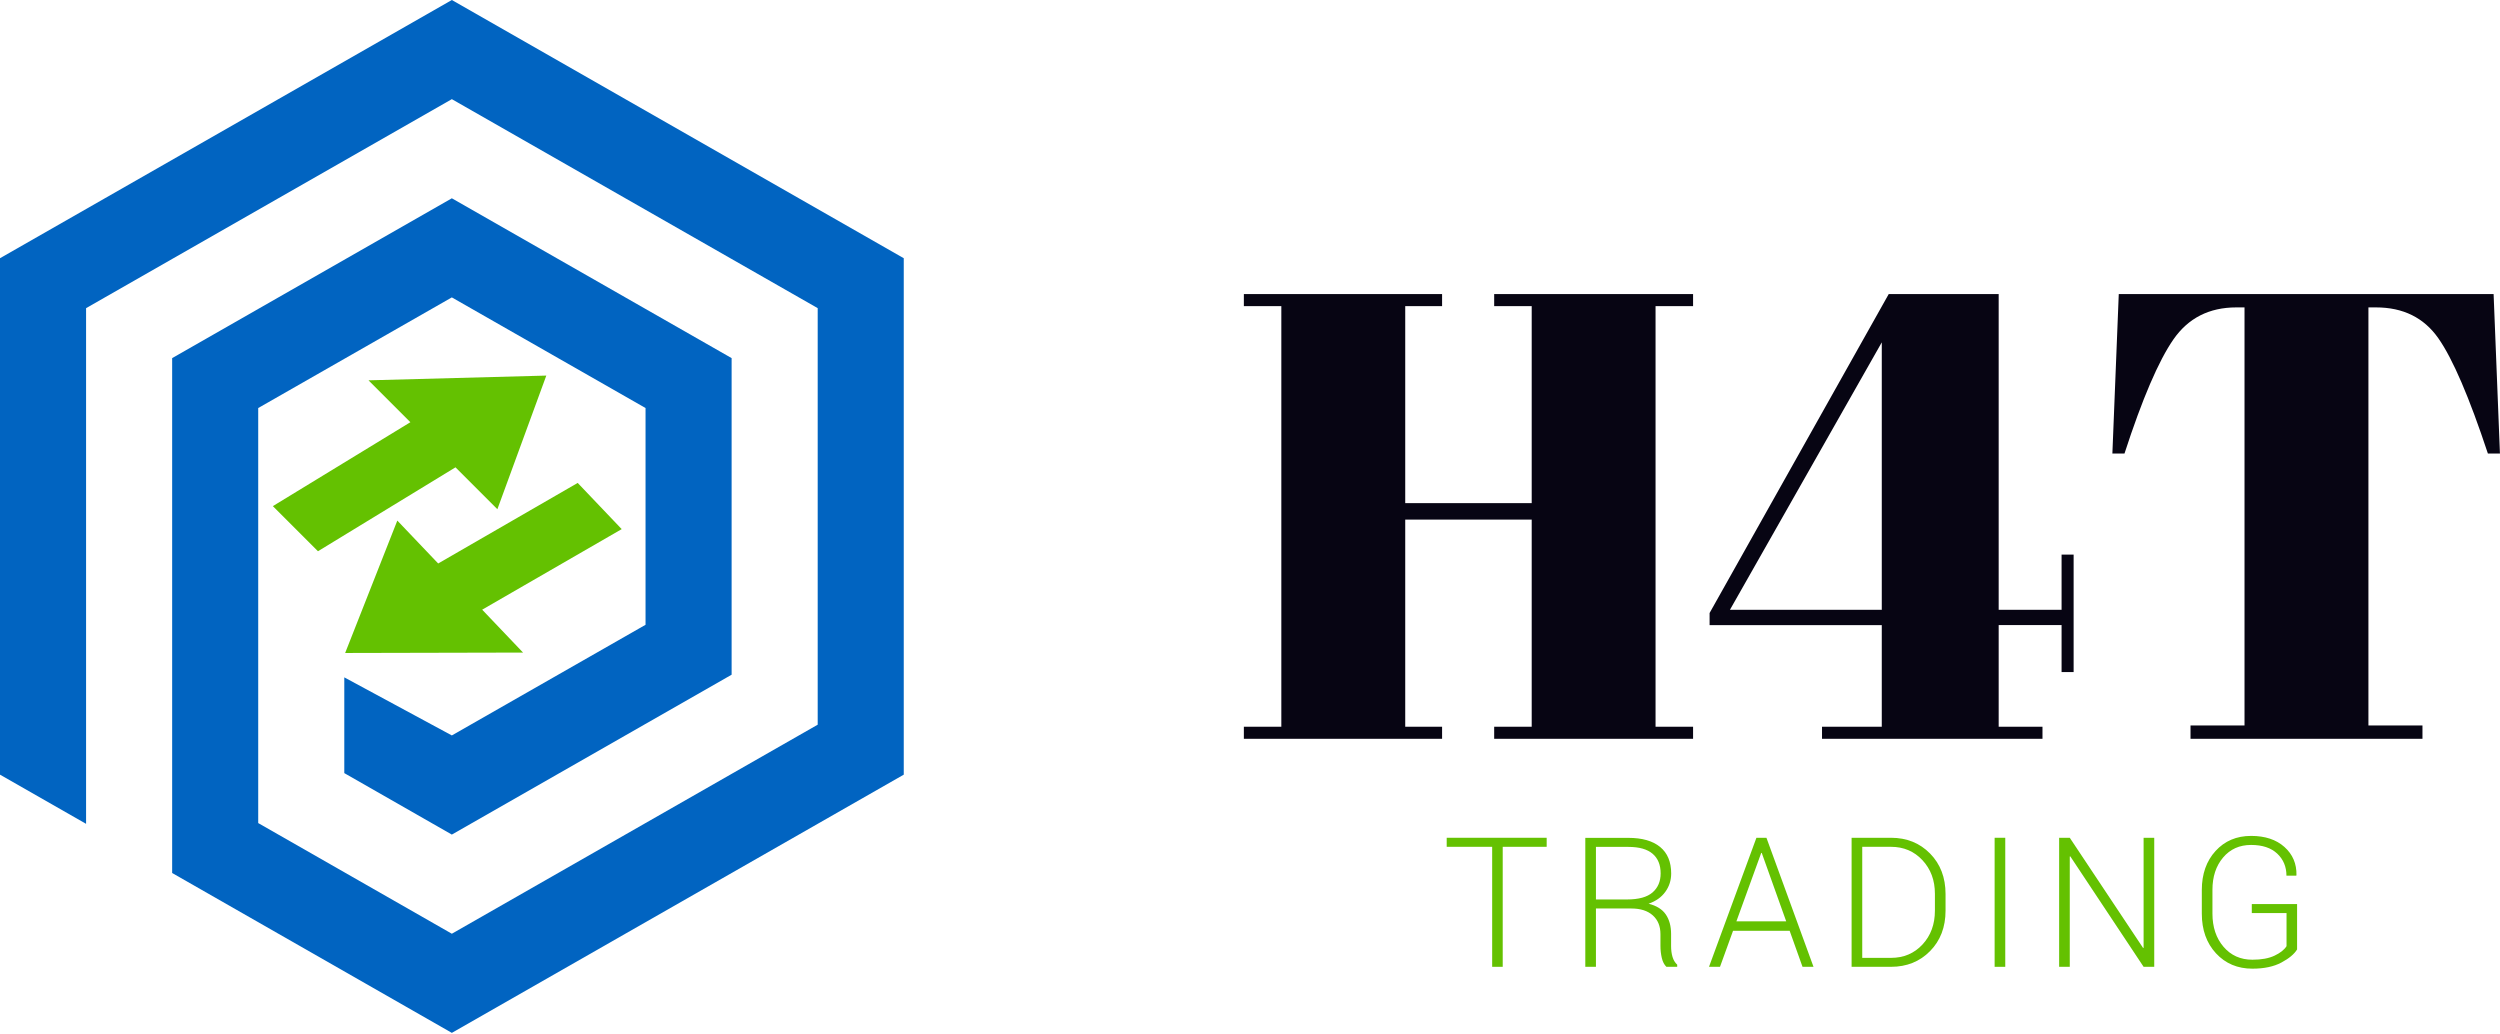 <?xml version="1.0" encoding="UTF-8" standalone="no"?><!DOCTYPE svg PUBLIC "-//W3C//DTD SVG 1.1//EN" "http://www.w3.org/Graphics/SVG/1.1/DTD/svg11.dtd"><svg width="100%" height="100%" viewBox="0 0 2731 1129" version="1.1" xmlns="http://www.w3.org/2000/svg" xmlns:xlink="http://www.w3.org/1999/xlink" xml:space="preserve" xmlns:serif="http://www.serif.com/" style="fill-rule:evenodd;clip-rule:evenodd;stroke-linejoin:round;stroke-miterlimit:2;"><g><path d="M1358.79,321.237l0,13.159l40.936,-0l-0,459.458l-40.936,-0l0,13.214l216.544,0l-0,-13.214l-40.262,-0l0,-226.215l138.159,0l-0,226.215l-40.993,-0l-0,13.214l217.275,0l-0,-13.214l-40.992,-0l-0,-459.458l40.992,-0l-0,-13.159l-217.275,0l-0,13.159l40.993,-0l-0,215.193l-138.159,-0l0,-215.193l40.262,-0l-0,-13.159l-216.544,0Zm631.58,485.831l240.835,0l0,-13.214l-47.853,-0l0,-110.999l68.715,0l0,51.339l13.16,-0l-0,-128.375l-13.16,0l0,60.336l-68.715,0l0,-344.918l-120.107,0l-195.683,348.404l0,13.214l188.091,0l-0,110.999l-65.283,-0l0,13.214Zm-100.596,-140.913l165.879,-292.173l-0,292.173l-165.879,0Zm834.235,-344.918l-409.471,0l-6.973,174.201l13.218,0c19.394,-59.716 37.225,-101.214 53.415,-124.606c16.192,-23.335 39.078,-35.031 68.716,-35.031l8.996,-0l0,456.703l-58.988,0l-0,14.564l253.375,0l-0,-14.564l-59.038,0l0,-456.703l8.317,-0c29.638,-0 52.293,11.246 68.043,33.682c15.741,22.436 33.792,64.44 54.145,125.955l13.16,0l-6.915,-174.201Z" style="fill:#070513;fill-rule:nonzero;"/><g><path d="M1689.59,925.053l-48.023,0l0,131.094l-11.521,0l-0,-131.094l-49.669,0l0,-9.875l109.213,-0l-0,9.875Z" style="fill:#64c101;fill-rule:nonzero;"/><path d="M1743.4,992.44l-0,63.707l-11.618,0l-0,-140.872l46.957,-0c15.104,-0 26.69,3.308 34.758,9.924c8.069,6.616 12.103,16.281 12.103,28.997c-0,7.487 -2.146,14.184 -6.439,20.09c-4.292,5.906 -10.376,10.215 -18.25,12.926c8.713,2.194 14.991,6.115 18.831,11.763c3.841,5.648 5.761,12.732 5.761,21.252l-0,13.264c-0,4.389 0.516,8.327 1.549,11.812c1.033,3.486 2.743,6.326 5.131,8.52l0,2.324l-11.812,0c-2.388,-2.324 -4.066,-5.583 -5.034,-9.779c-0.968,-4.195 -1.452,-8.552 -1.452,-13.07l-0,-12.877c-0,-8.65 -2.792,-15.475 -8.375,-20.478c-5.584,-5.002 -13.378,-7.503 -23.382,-7.503l-38.728,-0Zm-0,-9.876l33.984,0c12.715,0 22.01,-2.566 27.884,-7.697c5.873,-5.131 8.81,-12.054 8.81,-20.768c0,-9.294 -2.921,-16.443 -8.762,-21.445c-5.841,-5.003 -14.7,-7.504 -26.577,-7.504l-35.339,0l-0,57.414Z" style="fill:#64c101;fill-rule:nonzero;"/><path d="M1955.03,1016.84l-61.868,0l-14.232,39.309l-12.006,0l51.799,-140.969l10.94,-0l51.411,140.969l-12.005,0l-14.039,-39.309Zm-58.188,-10.359l54.412,-0l-26.722,-74.745l-0.581,-0l-27.109,74.745Z" style="fill:#64c101;fill-rule:nonzero;"/><path d="M2022.69,1056.15l-0,-140.969l42.987,-0c17.234,-0 31.483,5.744 42.746,17.234c11.264,11.489 16.895,26.238 16.895,44.246l0,18.105c0,18.009 -5.631,32.742 -16.895,44.199c-11.263,11.457 -25.512,17.185 -42.746,17.185l-42.987,0Zm11.618,-131.094l-0,121.315l31.369,0c13.942,0 25.432,-4.873 34.468,-14.62c9.037,-9.746 13.555,-22.074 13.555,-36.985l-0,-18.395c-0,-14.717 -4.535,-26.948 -13.603,-36.695c-9.069,-9.746 -20.542,-14.62 -34.42,-14.62l-31.369,0Z" style="fill:#64c101;fill-rule:nonzero;"/><rect x="2178.93" y="915.178" width="11.618" height="140.969" style="fill:#64c101;fill-rule:nonzero;"/><path d="M2353.29,1056.15l-11.618,0l-80.07,-120.637l-0.581,0.097l0,120.54l-11.618,0l0,-140.969l11.618,-0l80.07,120.346l0.581,-0.096l0,-120.25l11.618,-0l0,140.969Z" style="fill:#64c101;fill-rule:nonzero;"/><path d="M2509.34,1037.17c-3.098,5.1 -8.827,9.876 -17.185,14.33c-8.359,4.453 -18.896,6.68 -31.612,6.68c-16.201,0 -29.465,-5.583 -39.793,-16.75c-10.327,-11.166 -15.491,-25.624 -15.491,-43.375l0,-25.851c0,-17.427 5.002,-31.627 15.007,-42.6c10.005,-10.973 22.946,-16.459 38.825,-16.459c15.297,-0 27.448,4.034 36.452,12.102c9.005,8.068 13.378,18.331 13.119,30.789l-0.29,0.581l-10.65,-0c-0,-9.747 -3.357,-17.783 -10.069,-24.109c-6.713,-6.325 -16.234,-9.488 -28.562,-9.488c-12.651,0 -22.85,4.583 -30.595,13.749c-7.746,9.165 -11.619,20.913 -11.619,35.242l0,26.044c0,14.717 4.035,26.787 12.103,36.211c8.068,9.424 18.589,14.135 31.563,14.135c9.876,0 17.944,-1.484 24.205,-4.453c6.261,-2.969 10.618,-6.423 13.071,-10.36l-0,-36.114l-37.954,0l0,-9.875l49.475,-0l0,49.571Z" style="fill:#64c101;fill-rule:nonzero;"/></g><g><path d="M493.591,803.391l-117.484,-63.446l0,104.592l117.484,67.163l305.631,-174.651l-0,-345.849l-305.631,-174.596l-305.53,174.596l-0,562.457l305.53,174.649l493.672,-282.076l0,-564.158l-493.672,-282.072l-493.591,282.072l-0,564.158l94.031,53.72l0,-563.333l399.56,-228.308l399.661,228.308l0,455.03l-399.661,228.356l-211.514,-120.884l0,-453.388l211.514,-120.859l211.601,120.859l0,236.787l-211.601,120.873Z" style="fill:#0164c1;fill-rule:nonzero;"/><path d="M448.295,461.224l-45.761,-45.762l194.256,-5.171l-53.451,145.977l-45.762,-45.762l-150.227,91.667l-49.282,-49.282l150.227,-91.667Z" style="fill:#64c101;"/><path d="M526.734,666.008l44.638,46.859l-194.325,0.454l56.979,-144.637l44.637,46.86l152.408,-87.993l48.071,50.464l-152.408,87.993Z" style="fill:#64c101;"/></g></g></svg>